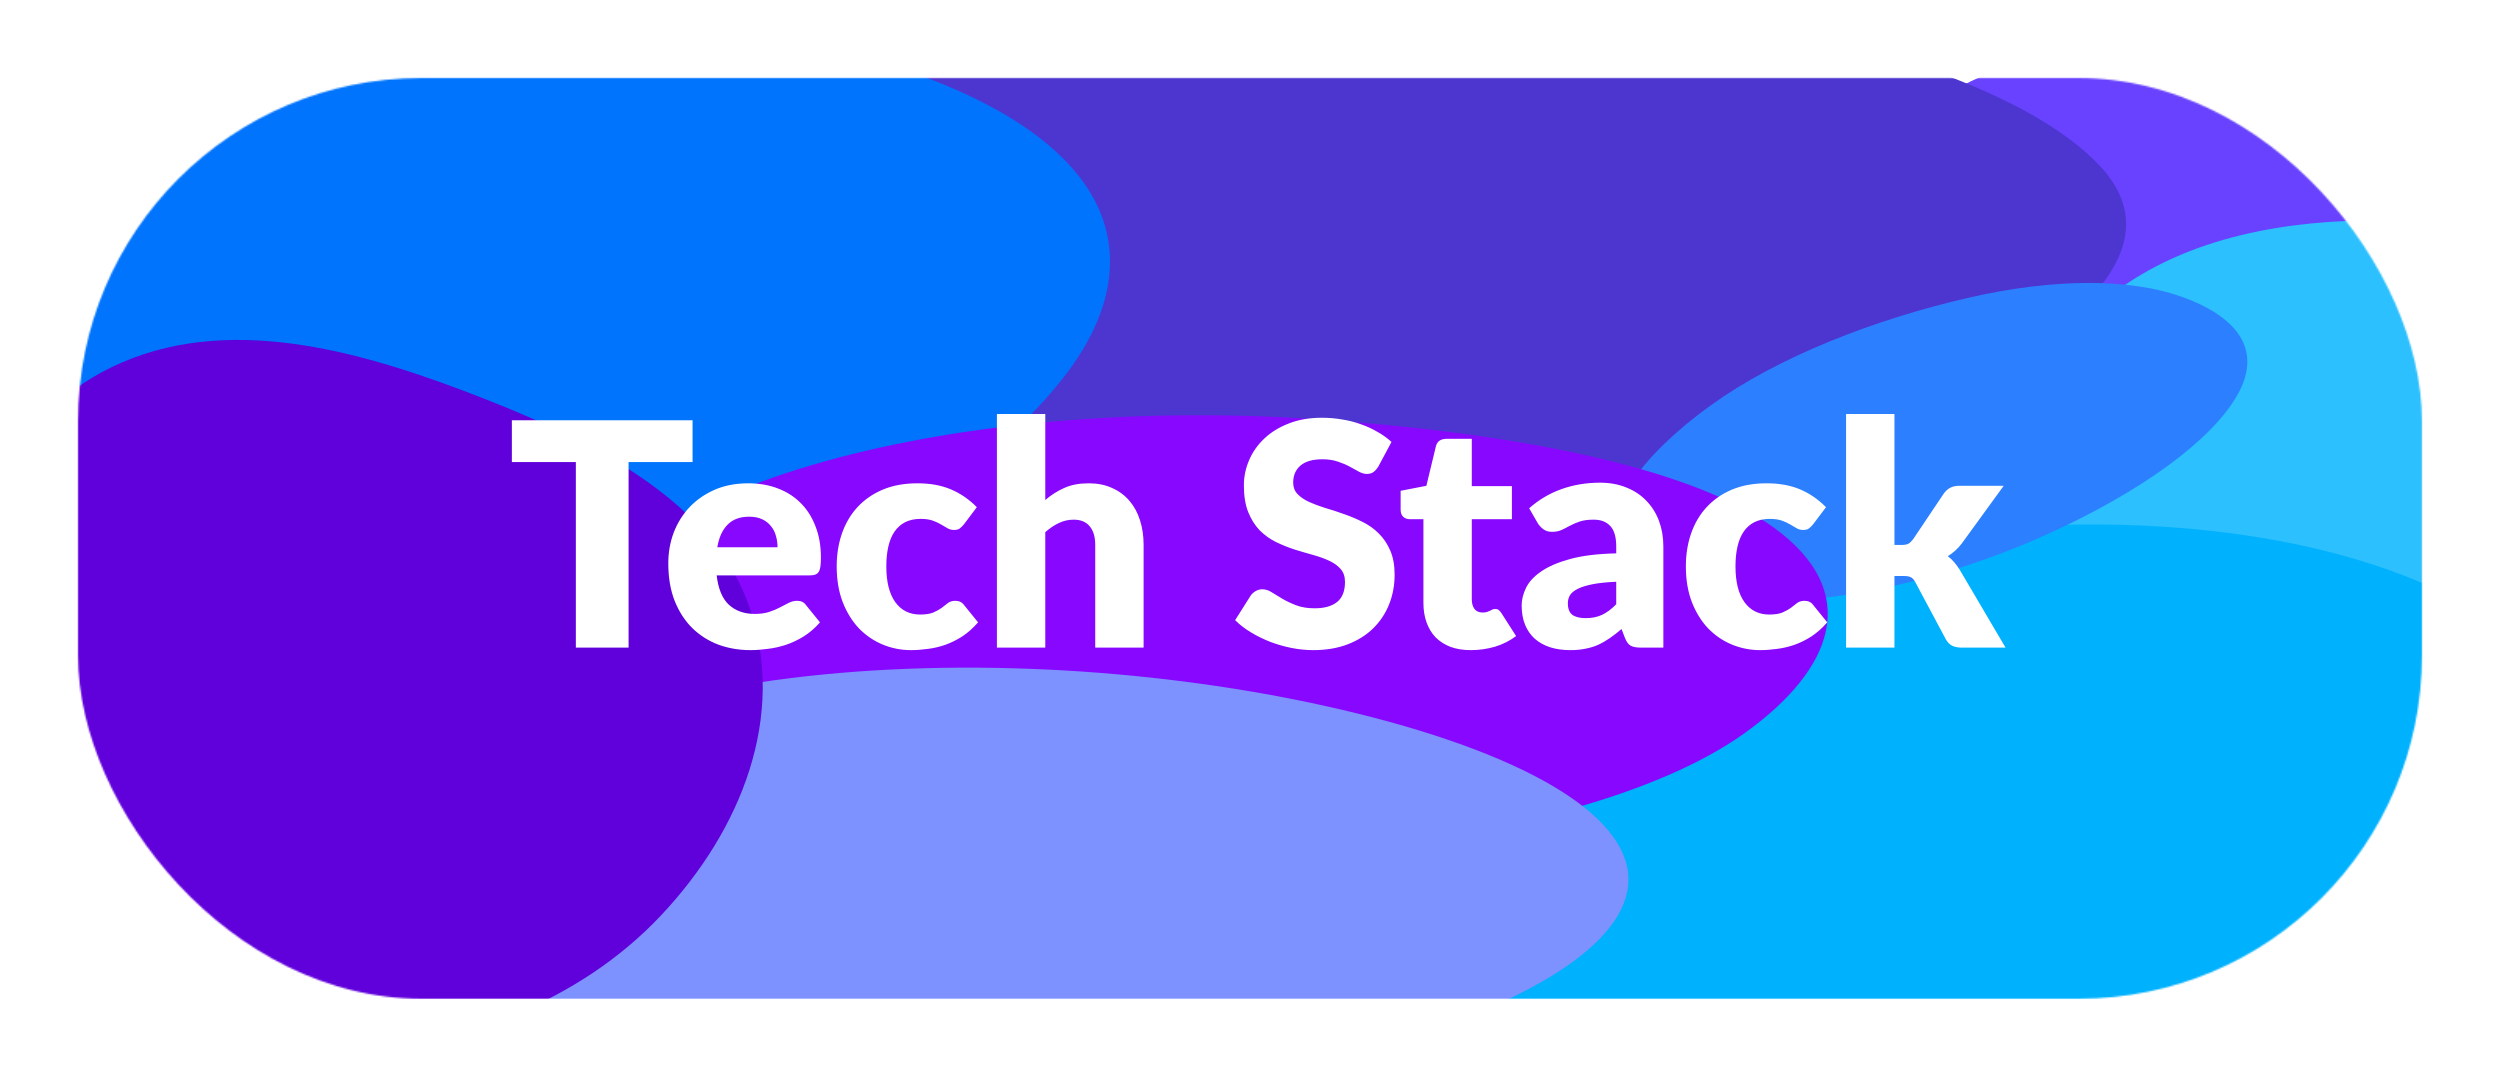 <svg width="1602" height="690" viewBox="0 0 1602 690" fill="none" xmlns="http://www.w3.org/2000/svg">
<rect width="1602" height="690" fill="white"/>
<g filter="url(#filter0_f_0_1)">
<mask id="mask0_0_1" style="mask-type:alpha" maskUnits="userSpaceOnUse" x="50" y="50" width="1502" height="590">
<rect x="50" y="50" width="1502" height="590" rx="220" fill="black"/>
</mask>
<g mask="url(#mask0_0_1)">
<g filter="url(#filter1_f_0_1)">
<path d="M1497.21 31.035C1558.27 39.745 1616.53 55.019 1637.84 80.259C1659.18 105.529 1635.8 132.316 1601.98 155.13C1567.52 178.379 1520.52 200.633 1455.01 203.588C1389.64 206.538 1332.39 188.937 1286.71 169.353C1242.14 150.25 1207.79 126.445 1213.32 99.987C1219.02 72.704 1257.9 48.061 1314.95 34.203C1370.13 20.801 1436.73 22.408 1497.21 31.035Z" fill="#6842FF"/>
<path d="M1034.52 1.519C1180.07 17.572 1299.31 56.455 1345.93 106.662C1390.4 154.551 1338.76 204.265 1262.61 247.142C1187.11 289.657 1083.18 329.69 939.629 335.437C797.8 341.115 676.06 308.659 572.418 274.775C466.952 240.294 364.103 199.803 371.631 149.739C379.478 97.558 482.817 53.897 609.905 25.481C736.532 -2.833 890.797 -14.334 1034.52 1.519Z" fill="#4D36D0"/>
<path d="M1515.52 395.174C1458.74 412.64 1400.53 417.393 1356.82 400.843C1311.68 383.753 1286.5 349.995 1287.58 308.876C1288.72 265.598 1310.85 216.776 1362.58 181.97C1413.17 147.924 1478.74 139.688 1536.38 141.458C1589.83 143.1 1632.78 160.35 1656.24 190.991C1680.94 223.238 1691.81 264.745 1662.91 306.682C1634.04 348.57 1574.36 377.073 1515.52 395.174Z" fill="#2CC0FF"/>
<path d="M1433.79 342.296C1567.31 360.884 1632.4 414.294 1674.62 465.605C1716.03 515.931 1737.66 572.271 1658.8 615.755C1581.06 658.625 1434.78 669.905 1297.51 673.56C1164.27 677.107 1028.46 669.424 930.481 635.147C824.839 598.188 753.708 545.045 776.744 491.368C799.251 438.926 920.485 404.773 1041.09 377.41C1162.4 349.887 1301 323.81 1433.79 342.296Z" fill="#00B1FD"/>
<path d="M1314.36 341.228C1258.59 366.775 1197.01 382.739 1144.64 385.034C1089.85 387.436 1045.24 378.291 1035.65 353.444C1025.9 328.21 1050.71 292.606 1096.26 259.751C1139.49 228.568 1201.34 204.665 1261.01 190.895C1317.35 177.896 1365.54 178.6 1397.97 190.131C1431.29 201.977 1450.59 222.626 1434.09 252.433C1417.2 282.969 1370.24 315.63 1314.36 341.228Z" fill="#2C80FF"/>
<path d="M425.405 13.393C528.967 24.192 624.677 50.672 675.368 96.009C725.709 141.034 718.853 194.318 681.236 242.207C642.096 292.033 576.756 339.767 471.899 355.03C366.094 370.431 257.401 347.87 166.809 317.087C75.049 285.907 -3.817 243.697 -15.37 189.455C-27.552 132.261 15.872 73.192 107.1 36.751C194.425 1.871 315.015 1.881 425.405 13.393Z" fill="#0074FD"/>
<path d="M844.52 547.247C961.466 535.85 1062.69 509.428 1117.95 469.792C1175.4 428.592 1193.5 379.168 1136.42 337.9C1080.39 297.389 960.933 276.217 839.351 268.376C725.494 261.034 609.9 271.46 519.813 298.136C429.73 324.811 378.307 364.172 372.261 406.688C365.709 452.763 389.225 502.32 486.653 531.318C584.981 560.583 722.309 559.158 844.52 547.247Z" fill="#8707FF"/>
<path d="M840.473 450.499C945.952 472.842 1028.29 508.649 1041.66 551.697C1054.82 594.078 995.963 634.78 906.652 663.607C823.282 690.517 709.493 698.922 596.807 695.284C482.504 691.593 366.874 677.816 303.592 644.137C239.547 610.052 246.443 566.748 282.265 527.884C318.733 488.321 385.425 451.249 495.445 435.997C608.816 420.28 736.083 428.387 840.473 450.499Z" fill="#7D92FF"/>
<path d="M311.11 255.821C384.997 284.808 458.184 323.822 480.548 389.883C503.715 458.318 475.814 531.306 423.216 586.974C371.801 641.391 294.377 672.274 211.882 674.231C128.292 676.215 42.76 652.996 -8.368 597.216C-57.811 543.274 -51.521 471.041 -35.628 404.203C-19.51 336.423 5.321 263.424 78.445 232.131C151.731 200.769 236.597 226.588 311.11 255.821Z" fill="#6000DB"/>
</g>
</g>
</g>
<path d="M443.8 296.1H402.8V415H369V296.1H328V269.3H443.8V296.1ZM498.242 350.7C498.242 348.233 497.909 345.833 497.242 343.5C496.642 341.167 495.609 339.1 494.142 337.3C492.742 335.433 490.876 333.933 488.542 332.8C486.209 331.667 483.376 331.1 480.042 331.1C474.176 331.1 469.576 332.8 466.242 336.2C462.909 339.533 460.709 344.367 459.642 350.7H498.242ZM459.242 368.7C460.242 377.367 462.876 383.667 467.142 387.6C471.409 391.467 476.909 393.4 483.642 393.4C487.242 393.4 490.342 392.967 492.942 392.1C495.542 391.233 497.842 390.267 499.842 389.2C501.909 388.133 503.776 387.167 505.442 386.3C507.176 385.433 508.976 385 510.842 385C513.309 385 515.176 385.9 516.442 387.7L525.442 398.8C522.242 402.467 518.776 405.467 515.042 407.8C511.376 410.067 507.576 411.867 503.642 413.2C499.776 414.467 495.876 415.333 491.942 415.8C488.076 416.333 484.376 416.6 480.842 416.6C473.576 416.6 466.742 415.433 460.342 413.1C454.009 410.7 448.442 407.167 443.642 402.5C438.909 397.833 435.142 392.033 432.342 385.1C429.609 378.167 428.242 370.1 428.242 360.9C428.242 353.967 429.409 347.4 431.742 341.2C434.142 335 437.542 329.567 441.942 324.9C446.409 320.233 451.776 316.533 458.042 313.8C464.376 311.067 471.509 309.7 479.442 309.7C486.309 309.7 492.576 310.767 498.242 312.9C503.976 315.033 508.876 318.133 512.942 322.2C517.076 326.267 520.276 331.267 522.542 337.2C524.876 343.067 526.042 349.733 526.042 357.2C526.042 359.533 525.942 361.433 525.742 362.9C525.542 364.367 525.176 365.533 524.642 366.4C524.109 367.267 523.376 367.867 522.442 368.2C521.576 368.533 520.442 368.7 519.042 368.7H459.242ZM617.755 335.9C616.821 337.033 615.921 337.933 615.055 338.6C614.188 339.267 612.955 339.6 611.355 339.6C609.821 339.6 608.421 339.233 607.155 338.5C605.955 337.767 604.588 336.967 603.055 336.1C601.521 335.167 599.721 334.333 597.655 333.6C595.588 332.867 593.021 332.5 589.955 332.5C586.155 332.5 582.855 333.2 580.055 334.6C577.321 336 575.055 338 573.255 340.6C571.455 343.2 570.121 346.4 569.255 350.2C568.388 353.933 567.955 358.167 567.955 362.9C567.955 372.833 569.855 380.467 573.655 385.8C577.521 391.133 582.821 393.8 589.555 393.8C593.155 393.8 595.988 393.367 598.055 392.5C600.188 391.567 601.988 390.567 603.455 389.5C604.921 388.367 606.255 387.333 607.455 386.4C608.721 385.467 610.288 385 612.155 385C614.621 385 616.488 385.9 617.755 387.7L626.755 398.8C623.555 402.467 620.188 405.467 616.655 407.8C613.121 410.067 609.488 411.867 605.755 413.2C602.088 414.467 598.388 415.333 594.655 415.8C590.921 416.333 587.288 416.6 583.755 416.6C577.421 416.6 571.355 415.4 565.555 413C559.821 410.6 554.755 407.133 550.355 402.6C546.021 398 542.555 392.367 539.955 385.7C537.421 379.033 536.155 371.433 536.155 362.9C536.155 355.433 537.255 348.467 539.455 342C541.721 335.467 545.021 329.833 549.355 325.1C553.755 320.3 559.155 316.533 565.555 313.8C572.021 311.067 579.488 309.7 587.955 309.7C596.088 309.7 603.221 311 609.355 313.6C615.488 316.2 621.021 320 625.955 325L617.755 335.9ZM669.82 320.4C673.554 317.2 677.587 314.633 681.92 312.7C686.32 310.7 691.554 309.7 697.62 309.7C703.287 309.7 708.287 310.7 712.62 312.7C717.02 314.633 720.72 317.367 723.72 320.9C726.72 324.367 728.987 328.533 730.52 333.4C732.054 338.2 732.82 343.433 732.82 349.1V415H701.82V349.1C701.82 344.033 700.654 340.1 698.32 337.3C695.987 334.433 692.554 333 688.02 333C684.62 333 681.42 333.733 678.42 335.2C675.487 336.6 672.62 338.533 669.82 341V415H638.82V265.3H669.82V320.4ZM883.272 298.9C882.272 300.5 881.205 301.7 880.072 302.5C879.005 303.3 877.605 303.7 875.872 303.7C874.339 303.7 872.672 303.233 870.872 302.3C869.139 301.3 867.139 300.2 864.872 299C862.672 297.8 860.139 296.733 857.272 295.8C854.405 294.8 851.139 294.3 847.472 294.3C841.139 294.3 836.405 295.667 833.272 298.4C830.205 301.067 828.672 304.7 828.672 309.3C828.672 312.233 829.605 314.667 831.472 316.6C833.339 318.533 835.772 320.2 838.772 321.6C841.839 323 845.305 324.3 849.172 325.5C853.105 326.633 857.105 327.933 861.172 329.4C865.239 330.8 869.205 332.467 873.072 334.4C877.005 336.333 880.472 338.8 883.472 341.8C886.539 344.8 889.005 348.467 890.872 352.8C892.739 357.067 893.672 362.233 893.672 368.3C893.672 375.033 892.505 381.333 890.172 387.2C887.839 393.067 884.439 398.2 879.972 402.6C875.572 406.933 870.105 410.367 863.572 412.9C857.105 415.367 849.739 416.6 841.472 416.6C836.939 416.6 832.305 416.133 827.572 415.2C822.905 414.267 818.372 412.967 813.972 411.3C809.572 409.567 805.439 407.533 801.572 405.2C797.705 402.867 794.339 400.267 791.472 397.4L801.472 381.6C802.272 380.467 803.305 379.533 804.572 378.8C805.905 378 807.339 377.6 808.872 377.6C810.872 377.6 812.872 378.233 814.872 379.5C816.939 380.767 819.239 382.167 821.772 383.7C824.372 385.233 827.339 386.633 830.672 387.9C834.005 389.167 837.939 389.8 842.472 389.8C848.605 389.8 853.372 388.467 856.772 385.8C860.172 383.067 861.872 378.767 861.872 372.9C861.872 369.5 860.939 366.733 859.072 364.6C857.205 362.467 854.739 360.7 851.672 359.3C848.672 357.9 845.239 356.667 841.372 355.6C837.505 354.533 833.539 353.367 829.472 352.1C825.405 350.767 821.439 349.167 817.572 347.3C813.705 345.367 810.239 342.867 807.172 339.8C804.172 336.667 801.739 332.8 799.872 328.2C798.005 323.533 797.072 317.8 797.072 311C797.072 305.533 798.172 300.2 800.372 295C802.572 289.8 805.805 285.167 810.072 281.1C814.339 277.033 819.572 273.8 825.772 271.4C831.972 268.933 839.072 267.7 847.072 267.7C851.539 267.7 855.872 268.067 860.072 268.8C864.339 269.467 868.372 270.5 872.172 271.9C875.972 273.233 879.505 274.867 882.772 276.8C886.105 278.667 889.072 280.8 891.672 283.2L883.272 298.9ZM942.522 416.6C937.589 416.6 933.222 415.9 929.422 414.5C925.689 413.033 922.522 411 919.922 408.4C917.389 405.733 915.455 402.533 914.122 398.8C912.789 395.067 912.122 390.9 912.122 386.3V332.7H903.322C901.722 332.7 900.355 332.2 899.222 331.2C898.089 330.133 897.522 328.6 897.522 326.6V314.5L914.022 311.3L920.122 286C920.922 282.8 923.189 281.2 926.922 281.2H943.122V311.5H968.822V332.7H943.122V384.2C943.122 386.6 943.689 388.6 944.822 390.2C946.022 391.733 947.722 392.5 949.922 392.5C951.055 392.5 951.989 392.4 952.722 392.2C953.522 391.933 954.189 391.667 954.722 391.4C955.322 391.067 955.855 390.8 956.322 390.6C956.855 390.333 957.455 390.2 958.122 390.2C959.055 390.2 959.789 390.433 960.322 390.9C960.922 391.3 961.522 391.967 962.122 392.9L971.522 407.6C967.522 410.6 963.022 412.867 958.022 414.4C953.022 415.867 947.855 416.6 942.522 416.6ZM1035.68 372.8C1029.48 373.067 1024.38 373.6 1020.38 374.4C1016.38 375.2 1013.21 376.2 1010.88 377.4C1008.55 378.6 1006.91 379.967 1005.98 381.5C1005.11 383.033 1004.68 384.7 1004.68 386.5C1004.68 390.033 1005.65 392.533 1007.58 394C1009.51 395.4 1012.35 396.1 1016.08 396.1C1020.08 396.1 1023.58 395.4 1026.58 394C1029.58 392.6 1032.61 390.333 1035.68 387.2V372.8ZM979.88 325.7C986.146 320.167 993.08 316.067 1000.68 313.4C1008.35 310.667 1016.55 309.3 1025.28 309.3C1031.55 309.3 1037.18 310.333 1042.18 312.4C1047.25 314.4 1051.51 317.233 1054.98 320.9C1058.51 324.5 1061.21 328.8 1063.08 333.8C1064.95 338.8 1065.88 344.267 1065.88 350.2V415H1051.68C1048.75 415 1046.51 414.6 1044.98 413.8C1043.51 413 1042.28 411.333 1041.28 408.8L1039.08 403.1C1036.48 405.3 1033.98 407.233 1031.58 408.9C1029.18 410.567 1026.68 412 1024.08 413.2C1021.55 414.333 1018.81 415.167 1015.88 415.7C1013.01 416.3 1009.81 416.6 1006.28 416.6C1001.55 416.6 997.246 416 993.38 414.8C989.513 413.533 986.213 411.7 983.48 409.3C980.813 406.9 978.746 403.933 977.28 400.4C975.813 396.8 975.08 392.667 975.08 388C975.08 384.267 976.013 380.5 977.88 376.7C979.746 372.833 982.98 369.333 987.58 366.2C992.18 363 998.38 360.333 1006.18 358.2C1013.98 356.067 1023.81 354.867 1035.68 354.6V350.2C1035.68 344.133 1034.41 339.767 1031.88 337.1C1029.41 334.367 1025.88 333 1021.28 333C1017.61 333 1014.61 333.4 1012.28 334.2C1009.95 335 1007.85 335.9 1005.98 336.9C1004.18 337.9 1002.41 338.8 1000.68 339.6C998.946 340.4 996.88 340.8 994.48 340.8C992.346 340.8 990.546 340.267 989.08 339.2C987.613 338.133 986.413 336.867 985.48 335.4L979.88 325.7ZM1161.9 335.9C1160.96 337.033 1160.06 337.933 1159.2 338.6C1158.33 339.267 1157.1 339.6 1155.5 339.6C1153.96 339.6 1152.56 339.233 1151.3 338.5C1150.1 337.767 1148.73 336.967 1147.2 336.1C1145.66 335.167 1143.86 334.333 1141.8 333.6C1139.73 332.867 1137.16 332.5 1134.1 332.5C1130.3 332.5 1127 333.2 1124.2 334.6C1121.46 336 1119.2 338 1117.4 340.6C1115.6 343.2 1114.26 346.4 1113.4 350.2C1112.53 353.933 1112.1 358.167 1112.1 362.9C1112.1 372.833 1114 380.467 1117.8 385.8C1121.66 391.133 1126.96 393.8 1133.7 393.8C1137.3 393.8 1140.13 393.367 1142.2 392.5C1144.33 391.567 1146.13 390.567 1147.6 389.5C1149.06 388.367 1150.4 387.333 1151.6 386.4C1152.86 385.467 1154.43 385 1156.3 385C1158.76 385 1160.63 385.9 1161.9 387.7L1170.9 398.8C1167.7 402.467 1164.33 405.467 1160.8 407.8C1157.26 410.067 1153.63 411.867 1149.9 413.2C1146.23 414.467 1142.53 415.333 1138.8 415.8C1135.06 416.333 1131.43 416.6 1127.9 416.6C1121.56 416.6 1115.5 415.4 1109.7 413C1103.96 410.6 1098.9 407.133 1094.5 402.6C1090.16 398 1086.7 392.367 1084.1 385.7C1081.56 379.033 1080.3 371.433 1080.3 362.9C1080.3 355.433 1081.4 348.467 1083.6 342C1085.86 335.467 1089.16 329.833 1093.5 325.1C1097.9 320.3 1103.3 316.533 1109.7 313.8C1116.16 311.067 1123.63 309.7 1132.1 309.7C1140.23 309.7 1147.36 311 1153.5 313.6C1159.63 316.2 1165.16 320 1170.1 325L1161.9 335.9ZM1213.96 265.3V349.2H1218.56C1220.49 349.2 1221.96 348.933 1222.96 348.4C1223.96 347.8 1224.96 346.833 1225.96 345.5L1245.56 316.3C1246.76 314.633 1248.13 313.4 1249.66 312.6C1251.19 311.733 1253.16 311.3 1255.56 311.3H1283.96L1257.16 348.2C1254.63 351.533 1251.63 354.267 1248.16 356.4C1249.69 357.533 1251.09 358.867 1252.36 360.4C1253.63 361.867 1254.83 363.533 1255.96 365.4L1285.16 415H1257.16C1254.83 415 1252.83 414.633 1251.16 413.9C1249.49 413.1 1248.09 411.733 1246.96 409.8L1227.36 373.1C1226.43 371.433 1225.46 370.367 1224.46 369.9C1223.46 369.367 1221.96 369.1 1219.96 369.1H1213.96V415H1182.96V265.3H1213.96Z" fill="white"/>
<defs>
<filter id="filter0_f_0_1" x="0" y="0" width="1602" height="690" filterUnits="userSpaceOnUse" color-interpolation-filters="sRGB">
<feFlood flood-opacity="0" result="BackgroundImageFix"/>
<feBlend mode="normal" in="SourceGraphic" in2="BackgroundImageFix" result="shape"/>
<feGaussianBlur stdDeviation="25" result="effect1_foregroundBlur_0_1"/>
</filter>
<filter id="filter1_f_0_1" x="-347.156" y="-305.652" width="2358.99" height="1301.74" filterUnits="userSpaceOnUse" color-interpolation-filters="sRGB">
<feFlood flood-opacity="0" result="BackgroundImageFix"/>
<feBlend mode="normal" in="SourceGraphic" in2="BackgroundImageFix" result="shape"/>
<feGaussianBlur stdDeviation="150" result="effect1_foregroundBlur_0_1"/>
</filter>
</defs>
</svg>
